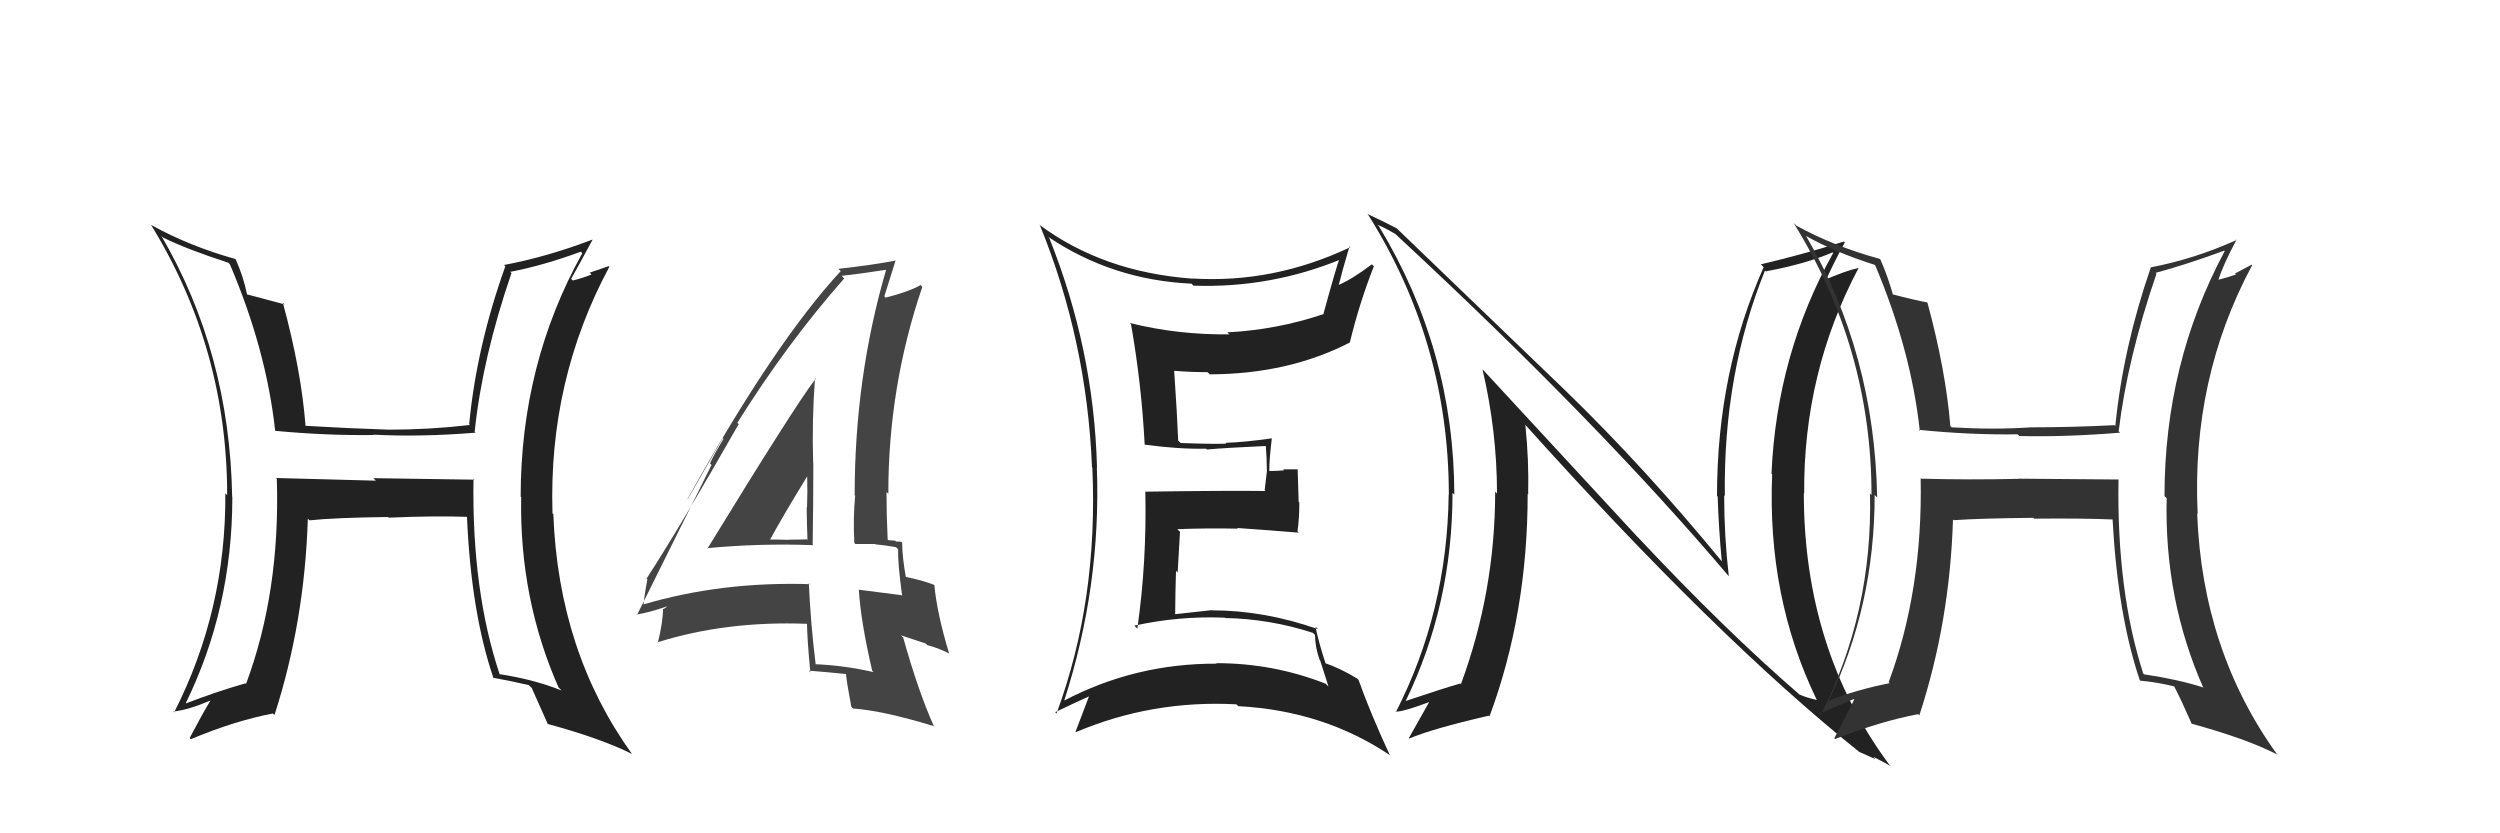 <svg xmlns="http://www.w3.org/2000/svg" width="150" height="50" viewBox="0,0,150,50"><path fill="#444" d="M42.49 32.95L42.54 33.00L42.43 32.89Q45.60 32.59 48.80 32.71L48.73 32.64L48.76 32.67Q48.80 30.19 48.80 27.80L48.65 27.65L48.79 27.79Q48.71 25.23 48.90 22.68L48.98 22.76L48.94 22.72Q47.67 24.38 42.45 32.91ZM52.44 40.35L52.39 40.29L52.43 40.33Q50.65 39.92 48.86 39.85L48.89 39.88L48.95 39.94Q48.64 37.46 48.53 34.99L48.71 35.17L48.60 35.05Q43.28 34.88 38.56 36.28L38.67 36.40L38.61 36.34Q38.65 35.77 38.84 34.78L38.87 34.80L38.79 34.72Q40.74 31.73 44.32 25.45L44.30 25.43L44.24 25.37Q47.23 20.59 50.65 16.71L50.53 16.58L50.50 16.55Q51.46 16.45 53.14 16.19L53.04 16.09L53.16 16.21Q51.28 22.66 51.28 29.70L51.20 29.63L51.31 29.74Q51.18 31.10 51.26 32.58L51.32 32.64L52.50 32.64L52.52 32.66Q53.15 32.72 53.76 32.83L53.76 32.83L53.89 32.96Q53.86 33.81 54.13 35.75L54.18 35.81L54.09 35.71Q52.99 35.57 51.51 35.38L51.53 35.40L51.53 35.40Q51.65 37.31 52.33 40.24ZM54.06 32.49L54.10 32.53L54.08 32.51Q53.95 32.49 53.76 32.49L53.71 32.44L53.30 32.41L53.26 32.37Q53.19 30.93 53.19 29.52L53.29 29.62L53.30 29.63Q53.29 23.22 55.34 17.21L55.18 17.05L55.24 17.10Q54.59 17.48 53.14 17.86L53.04 17.76L53.06 17.78Q53.29 17.02 53.74 15.61L53.64 15.50L53.76 15.63Q52.36 15.90 50.30 16.13L50.45 16.27L50.44 16.27Q46.47 20.56 41.26 29.92L41.27 29.94L43.37 26.28L43.41 26.33Q42.86 27.23 42.60 27.80L42.69 27.90L38.22 36.90L38.19 36.87Q38.89 36.77 40.03 36.38L40.03 36.39L39.81 36.55L39.78 36.52Q39.78 37.31 39.47 38.57L39.50 38.60L39.44 38.54Q43.59 37.24 48.42 37.43L48.46 37.47L48.42 37.43Q48.43 38.35 48.62 40.33L48.68 40.40L48.53 40.24Q49.68 40.33 50.75 40.44L50.70 40.40L50.76 40.45Q50.82 41.04 51.08 42.41L51.06 42.39L51.18 42.51Q52.99 42.64 56.00 43.56L56.07 43.63L56.05 43.61Q55.11 41.53 54.19 38.25L54.06 38.12L55.54 38.61L55.64 38.71Q56.25 38.86 56.93 39.20L56.92 39.19L56.95 39.22Q56.21 36.77 56.06 35.09L55.95 34.98L56.07 35.10Q55.37 34.82 54.23 34.59L54.32 34.68L54.37 34.74Q54.13 33.43 54.13 32.56ZM46.09 32.36L46.06 32.33L46.17 32.44Q46.89 31.10 48.45 28.55L48.37 28.47L48.43 28.53Q48.46 29.51 48.42 30.47L48.36 30.40L48.40 30.44Q48.41 31.44 48.45 32.40L48.39 32.34L48.41 32.36Q47.90 32.38 47.33 32.38L47.25 32.30L47.34 32.39Q46.71 32.37 46.10 32.37Z"/><path fill="#222" d="M28.40 28.72L28.47 28.78L22.40 28.69L22.55 28.84Q19.49 28.75 16.56 28.68L16.52 28.64L16.61 28.73Q16.82 35.52 14.76 41.04L14.63 40.91L14.72 41.00Q12.92 41.52 11.17 42.20L11.08 42.11L11.15 42.18Q13.94 36.48 13.94 29.82L13.93 29.81L13.93 29.81Q13.78 21.17 9.67 14.13L9.71 14.18L9.80 14.26Q11.22 14.96 13.69 15.76L13.71 15.78L13.79 15.85Q15.98 20.98 16.51 25.85L16.52 25.85L16.51 25.85Q19.58 26.14 22.44 26.10L22.43 26.10L22.41 26.08Q25.23 26.23 28.54 25.96L28.55 25.97L28.48 25.90Q28.94 21.48 30.69 16.38L30.57 16.27L30.62 16.31Q32.60 15.93 34.85 15.10L34.79 15.04L34.94 15.19Q31.24 21.84 31.24 29.80L31.31 29.87L31.27 29.84Q31.16 35.93 33.52 41.26L33.59 41.32L33.69 41.43Q32.03 40.76 29.97 40.45L29.89 40.37L29.98 40.46Q28.30 35.43 28.41 28.73ZM29.76 40.85L29.62 40.71L29.57 40.66Q30.63 40.85 31.74 41.11L31.80 41.18L31.90 41.27Q32.23 41.99 32.88 43.47L32.82 43.41L32.84 43.43Q36.13 44.33 37.92 45.24L37.85 45.17L37.92 45.24Q33.51 39.11 33.20 30.85L33.08 30.73L33.15 30.80Q32.90 22.82 36.56 16.01L36.52 15.97L35.38 16.36L35.49 16.47Q34.98 16.68 34.37 16.83L34.39 16.85L34.27 16.73Q34.71 15.95 35.55 14.39L35.58 14.42L35.53 14.38Q32.87 15.40 30.24 15.90L30.34 16.00L30.32 15.98Q28.60 20.77 28.15 25.45L28.21 25.52L28.19 25.50Q25.77 25.78 23.33 25.78L23.25 25.70L23.33 25.78Q20.85 25.70 18.34 25.55L18.35 25.55L18.33 25.54Q18.08 22.24 16.97 18.16L17.04 18.23L17.07 18.26Q16.29 18.05 14.85 17.67L14.90 17.73L14.82 17.65Q14.60 16.58 14.14 15.56L13.97 15.39L14.12 15.54Q11.37 14.77 9.09 13.51L9.07 13.50L9.06 13.49Q13.63 20.91 13.63 29.71L13.61 29.69L13.52 29.60Q13.57 36.61 10.45 42.74L10.43 42.72L10.40 42.69Q11.29 42.60 12.63 42.03L12.44 41.84L12.63 42.03Q12.18 42.76 11.38 44.28L11.49 44.39L11.45 44.35Q14.13 43.23 16.38 42.81L16.42 42.85L16.47 42.90Q18.28 37.29 18.47 31.12L18.43 31.08L18.57 31.22Q20.09 31.06 23.28 31.02L23.28 31.02L23.32 31.06Q26.09 30.94 28.00 31.01L28.04 31.05L28.02 31.04Q28.27 36.77 29.61 40.69Z"/><path fill="#222" d="M62.94 14.26L62.98 14.31L62.89 14.21Q66.73 16.80 71.49 17.02L71.56 17.09L71.60 17.14Q76.22 17.30 80.48 15.55L80.49 15.56L80.39 15.46Q80.17 16.04 79.41 18.82L79.50 18.91L79.43 18.84Q76.61 19.79 73.64 19.94L73.80 20.10L73.76 20.06Q70.68 20.10 67.79 19.38L67.79 19.38L67.86 19.45Q68.49 23.01 68.68 26.67L68.72 26.71L68.70 26.68Q70.76 26.96 72.36 26.92L72.26 26.82L72.41 26.97Q73.53 26.87 75.93 26.76L76.04 26.87L75.95 26.78Q76.01 27.52 76.01 28.21L76.02 28.22L75.88 29.41L75.93 29.46Q73.50 29.43 68.70 29.50L68.74 29.55L68.72 29.53Q68.81 33.72 68.24 37.72L68.23 37.71L68.06 37.54Q70.74 36.95 73.48 37.06L73.49 37.07L73.50 37.08Q76.18 37.13 78.77 37.97L78.89 38.09L78.90 38.11Q78.91 38.84 79.18 39.60L79.21 39.63L79.71 41.19L79.53 41.02Q76.40 39.79 72.98 39.79L72.91 39.73L73.00 39.82Q68.11 39.80 63.84 42.04L63.85 42.05L63.85 42.05Q66.08 35.14 65.81 28.03L65.87 28.09L65.82 28.03Q65.63 20.95 62.96 14.29ZM63.27 42.69L63.33 42.75L63.31 42.73Q64.65 42.09 65.41 41.75L65.30 41.64L65.37 41.70Q65.10 42.39 64.53 43.91L64.71 44.09L64.55 43.93Q69.12 41.99 74.19 42.26L74.14 42.22L74.30 42.37Q79.44 42.64 83.44 45.34L83.29 45.20L83.38 45.29Q82.20 42.73 81.51 40.79L81.59 40.87L81.44 40.72Q80.45 40.11 79.46 39.77L79.55 39.85L79.55 39.86Q79.08 38.40 78.93 37.60L79.04 37.71L79.08 37.75Q75.86 36.62 72.70 36.62L72.71 36.63L72.69 36.61Q71.67 36.73 70.52 36.85L70.43 36.75L70.51 36.84Q70.52 35.47 70.56 34.25L70.66 34.35L70.80 31.91L70.64 31.75Q72.48 31.68 74.27 31.72L74.37 31.82L74.23 31.68Q76.14 31.81 77.93 31.96L78.03 32.06L77.85 31.88Q77.96 31.11 77.96 30.15L77.92 30.12L77.86 28.16L76.99 28.16L77.05 28.22Q76.60 28.26 76.14 28.26L76.12 28.24L76.16 28.28Q76.15 27.59 76.31 26.30L76.34 26.33L76.31 26.30Q74.71 26.53 73.53 26.57L73.64 26.68L73.58 26.62Q72.67 26.65 70.84 26.58L70.80 26.54L70.69 26.43Q70.64 25.05 70.45 22.23L70.58 22.36L70.47 22.25Q71.46 22.33 72.45 22.33L72.63 22.50L72.58 22.46Q77.30 22.45 80.99 20.55L80.88 20.44L80.99 20.55Q81.56 18.19 82.43 15.98L82.47 16.01L82.31 15.86Q81.08 16.79 80.24 17.13L80.24 17.13L80.30 17.19Q80.51 16.34 80.97 14.78L81.02 14.83L81.02 14.83Q76.42 17.01 71.55 16.71L71.41 16.57L71.56 16.72Q66.18 16.33 62.34 13.47L62.43 13.56L62.40 13.53Q65.21 20.42 65.52 28.03L65.52 28.03L65.54 28.06Q65.90 36.03 63.39 42.81Z"/><path fill="#222" d="M98.20 32.16L89.01 22.22L88.95 22.16Q89.82 25.88 89.82 29.61L89.78 29.57L89.71 29.50Q89.71 35.48 87.66 41.04L87.70 41.09L87.62 41.01Q86.59 41.30 84.34 42.06L84.38 42.10L84.34 42.06Q87.15 36.27 87.15 29.57L87.29 29.70L87.26 29.67Q87.24 21.02 82.75 13.60L82.77 13.61L82.64 13.49Q83.06 13.64 83.75 14.06L83.85 14.16L83.84 14.15Q95.90 25.33 103.74 34.59L103.75 34.59L103.73 34.58Q103.45 32.16 103.45 29.72L103.51 29.78L103.49 29.77Q103.39 22.44 105.90 16.23L106.05 16.38L105.96 16.28Q108.36 15.83 109.96 15.14L109.93 15.12L109.99 15.18Q106.60 21.26 106.29 28.42L106.23 28.35L106.33 28.46Q106.02 35.80 108.99 41.96L109.00 41.98L109.02 42.00Q108.38 41.86 107.97 41.67L108.05 41.75L108.00 41.70Q103.50 37.81 98.29 32.25L98.15 32.12ZM111.63 45.18L111.56 45.11L111.57 45.12Q112.12 45.36 112.53 45.55L112.39 45.40L113.44 45.96L113.35 45.87Q108.23 38.96 108.23 29.60L108.11 29.47L108.25 29.62Q108.20 22.33 111.51 16.09L111.38 15.96L111.51 16.08Q110.77 16.23 109.37 16.84L109.40 16.87L109.49 16.96Q109.85 16.11 110.69 14.54L110.55 14.40L110.64 14.49Q108.09 15.29 105.65 15.86L105.73 15.94L105.82 16.03Q103.02 22.33 103.02 29.75L103.07 29.81L103.06 29.79Q103.12 31.72 103.31 33.70L103.38 33.76L103.39 33.78Q98.70 28.06 93.94 23.45L93.93 23.44L83.74 13.64L83.82 13.71Q83.24 13.40 82.03 12.83L82.01 12.81L82.10 12.90Q86.93 20.60 86.93 29.69L86.84 29.60L86.92 29.68Q86.83 36.71 83.75 42.73L83.73 42.71L83.72 42.70Q84.16 42.72 85.79 42.11L85.74 42.05L85.77 42.09Q85.37 42.79 84.54 44.27L84.65 44.39L84.57 44.31Q85.87 43.74 89.33 42.94L89.44 43.05L89.37 42.98Q91.66 36.82 91.66 29.63L91.79 29.76L91.69 29.65Q91.74 27.61 91.52 25.48L91.47 25.44L91.44 25.40Q103.00 38.29 111.60 45.15Z"/><path fill="#333" d="M127.02 28.67L127.12 28.77L121.09 28.72L121.11 28.73Q118.20 28.80 115.27 28.72L115.33 28.78L115.24 28.69Q115.37 35.41 113.32 40.93L113.37 40.98L113.38 40.99Q111.44 41.37 109.68 42.05L109.79 42.16L109.71 42.08Q112.48 36.36 112.48 29.69L112.53 29.75L112.63 29.85Q112.47 21.20 108.36 14.15L108.45 14.25L108.37 14.16Q110.03 15.11 112.51 15.90L112.38 15.78L112.50 15.89Q114.66 20.99 115.19 25.86L115.07 25.74L115.12 25.79Q118.21 26.10 121.06 26.06L121.08 26.08L121.16 26.16Q123.90 26.23 127.21 25.96L127.11 25.87L127.12 25.88Q127.64 21.52 129.39 16.42L129.38 16.41L129.34 16.37Q131.20 15.87 133.45 15.04L133.49 15.07L133.48 15.07Q129.87 21.81 129.87 29.76L129.90 29.80L130.00 29.89Q129.85 35.96 132.21 41.29L132.24 41.32L132.17 41.24Q130.71 40.77 128.65 40.46L128.51 40.33L128.59 40.40Q127.00 35.46 127.11 28.76ZM128.38 40.80L128.24 40.66L128.42 40.84Q129.37 40.92 130.48 41.19L130.45 41.16L130.43 41.14Q130.85 41.94 131.50 43.42L131.40 43.33L131.49 43.42Q134.80 44.33 136.59 45.25L136.64 45.29L136.66 45.31Q132.14 39.07 131.83 30.81L131.78 30.76L131.86 30.84Q131.47 22.73 135.13 15.91L135.10 15.88L134.10 16.41L134.16 16.47Q133.62 16.66 133.01 16.81L133.01 16.80L133.08 16.87Q133.36 15.93 134.20 14.37L134.26 14.43L134.22 14.39Q131.67 15.54 129.05 16.04L129.01 16.00L129.05 16.04Q127.38 20.88 126.92 25.56L126.84 25.48L126.87 25.51Q124.29 25.64 121.86 25.64L121.94 25.72L121.86 25.64Q119.61 25.79 117.10 25.64L117.10 25.64L117.02 25.56Q116.75 22.24 115.65 18.17L115.74 18.27L115.62 18.14Q114.92 18.02 113.48 17.64L113.54 17.70L113.60 17.76Q113.28 16.61 112.83 15.58L112.82 15.57L112.78 15.53Q110.06 14.79 107.78 13.54L107.64 13.40L107.61 13.37Q112.29 20.90 112.29 29.70L112.26 29.67L112.20 29.61Q112.37 36.75 109.25 42.88L109.21 42.84L109.17 42.80Q109.88 42.52 111.21 41.95L111.11 41.85L111.25 41.98Q110.86 42.77 110.06 44.29L110.05 44.29L110.11 44.34Q112.85 43.27 115.09 42.85L115.18 42.95L115.16 42.92Q116.99 37.33 117.18 31.16L117.16 31.15L117.23 31.21Q118.80 31.10 121.99 31.07L121.95 31.02L122.05 31.12Q124.91 31.09 126.82 31.17L126.77 31.12L126.75 31.10Q127.06 36.89 128.39 40.82Z"/></svg>